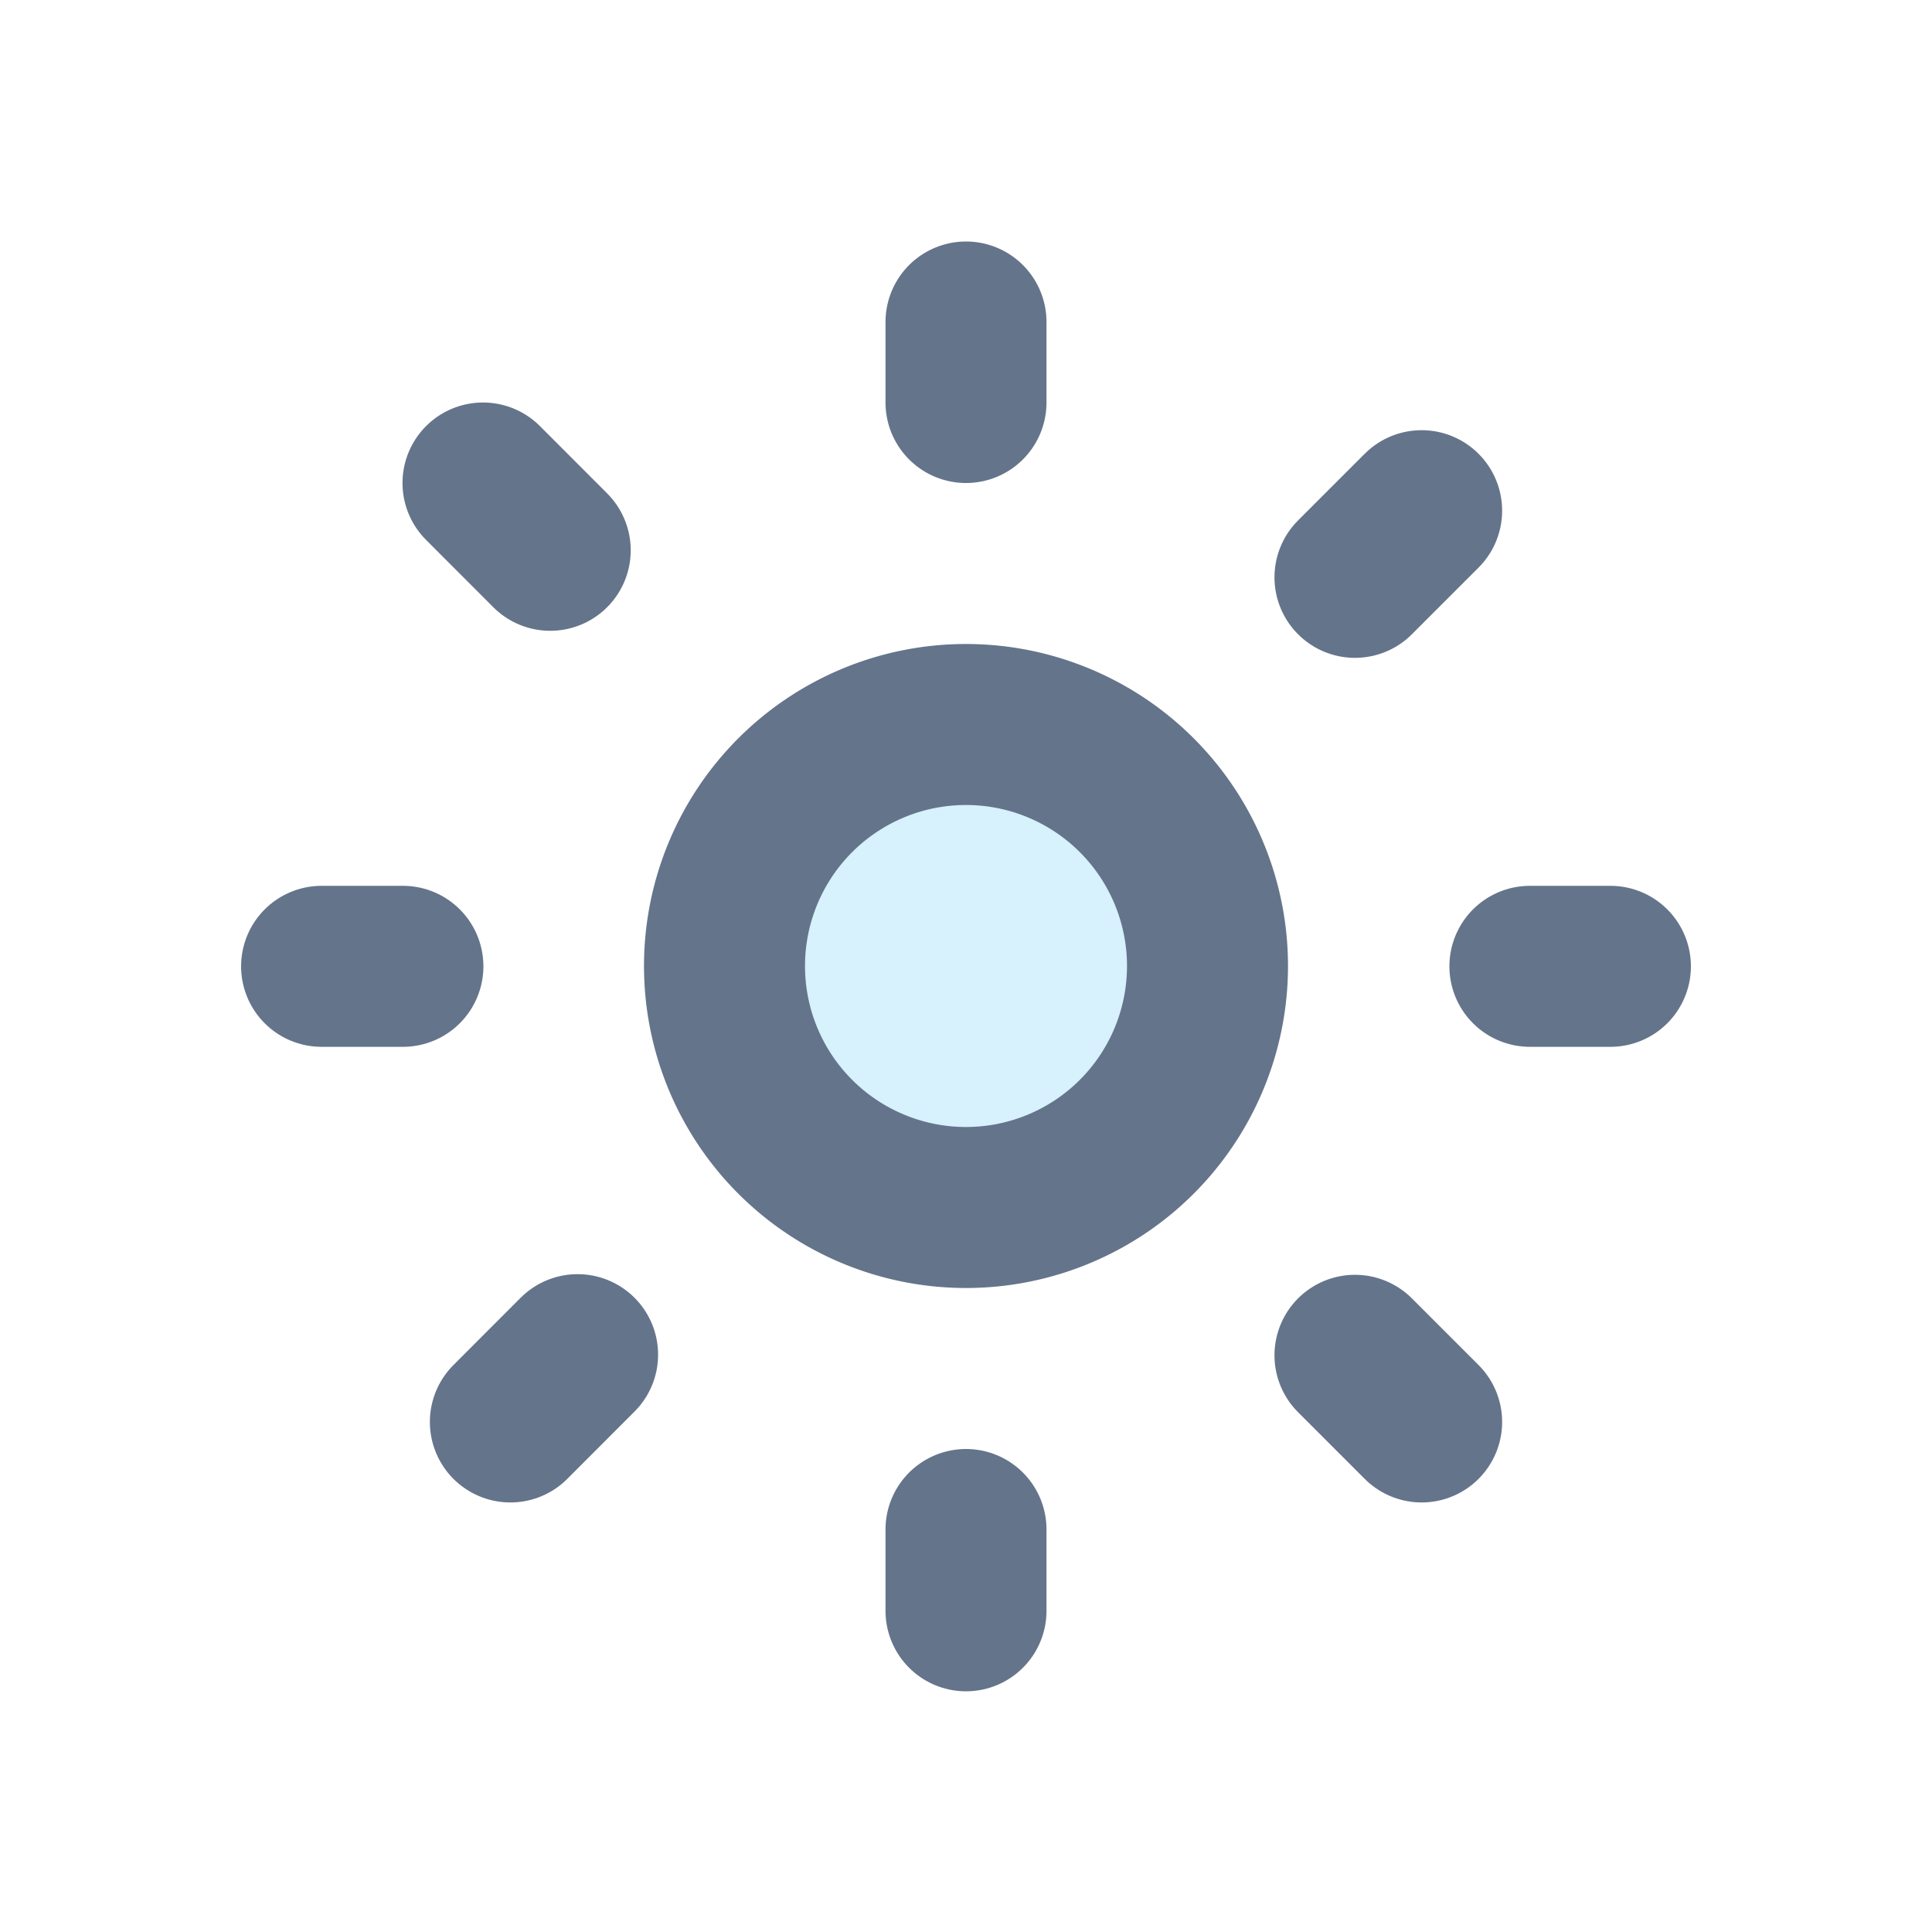 <svg xmlns:xlink="http://www.w3.org/1999/xlink" xmlns="http://www.w3.org/2000/svg" viewBox="0 0 24 24" fill="none" stroke-width="2" stroke-linecap="round" stroke-linejoin="round" class="w-6 h-6" width="24" height="24"><path d="M15 12a3 3 0 1 1-6 0 3 3 0 0 1 6 0Z" class="stroke-slate-400 dark:stroke-slate-500" stroke="#64748B" fill-opacity="0.2" fill="#38BDF8" stroke-width="2px"></path><path d="M12 4v1M17.66 6.344l-.828.828M20.005 12.004h-1M17.66 17.664l-.828-.828M12 20.01V19M6.34 17.664l.835-.836M3.995 12.004h1.01M6 6l.835.836" class="stroke-slate-400 dark:stroke-slate-500" stroke="#64748B" fill="none" stroke-width="2px"></path></svg>
